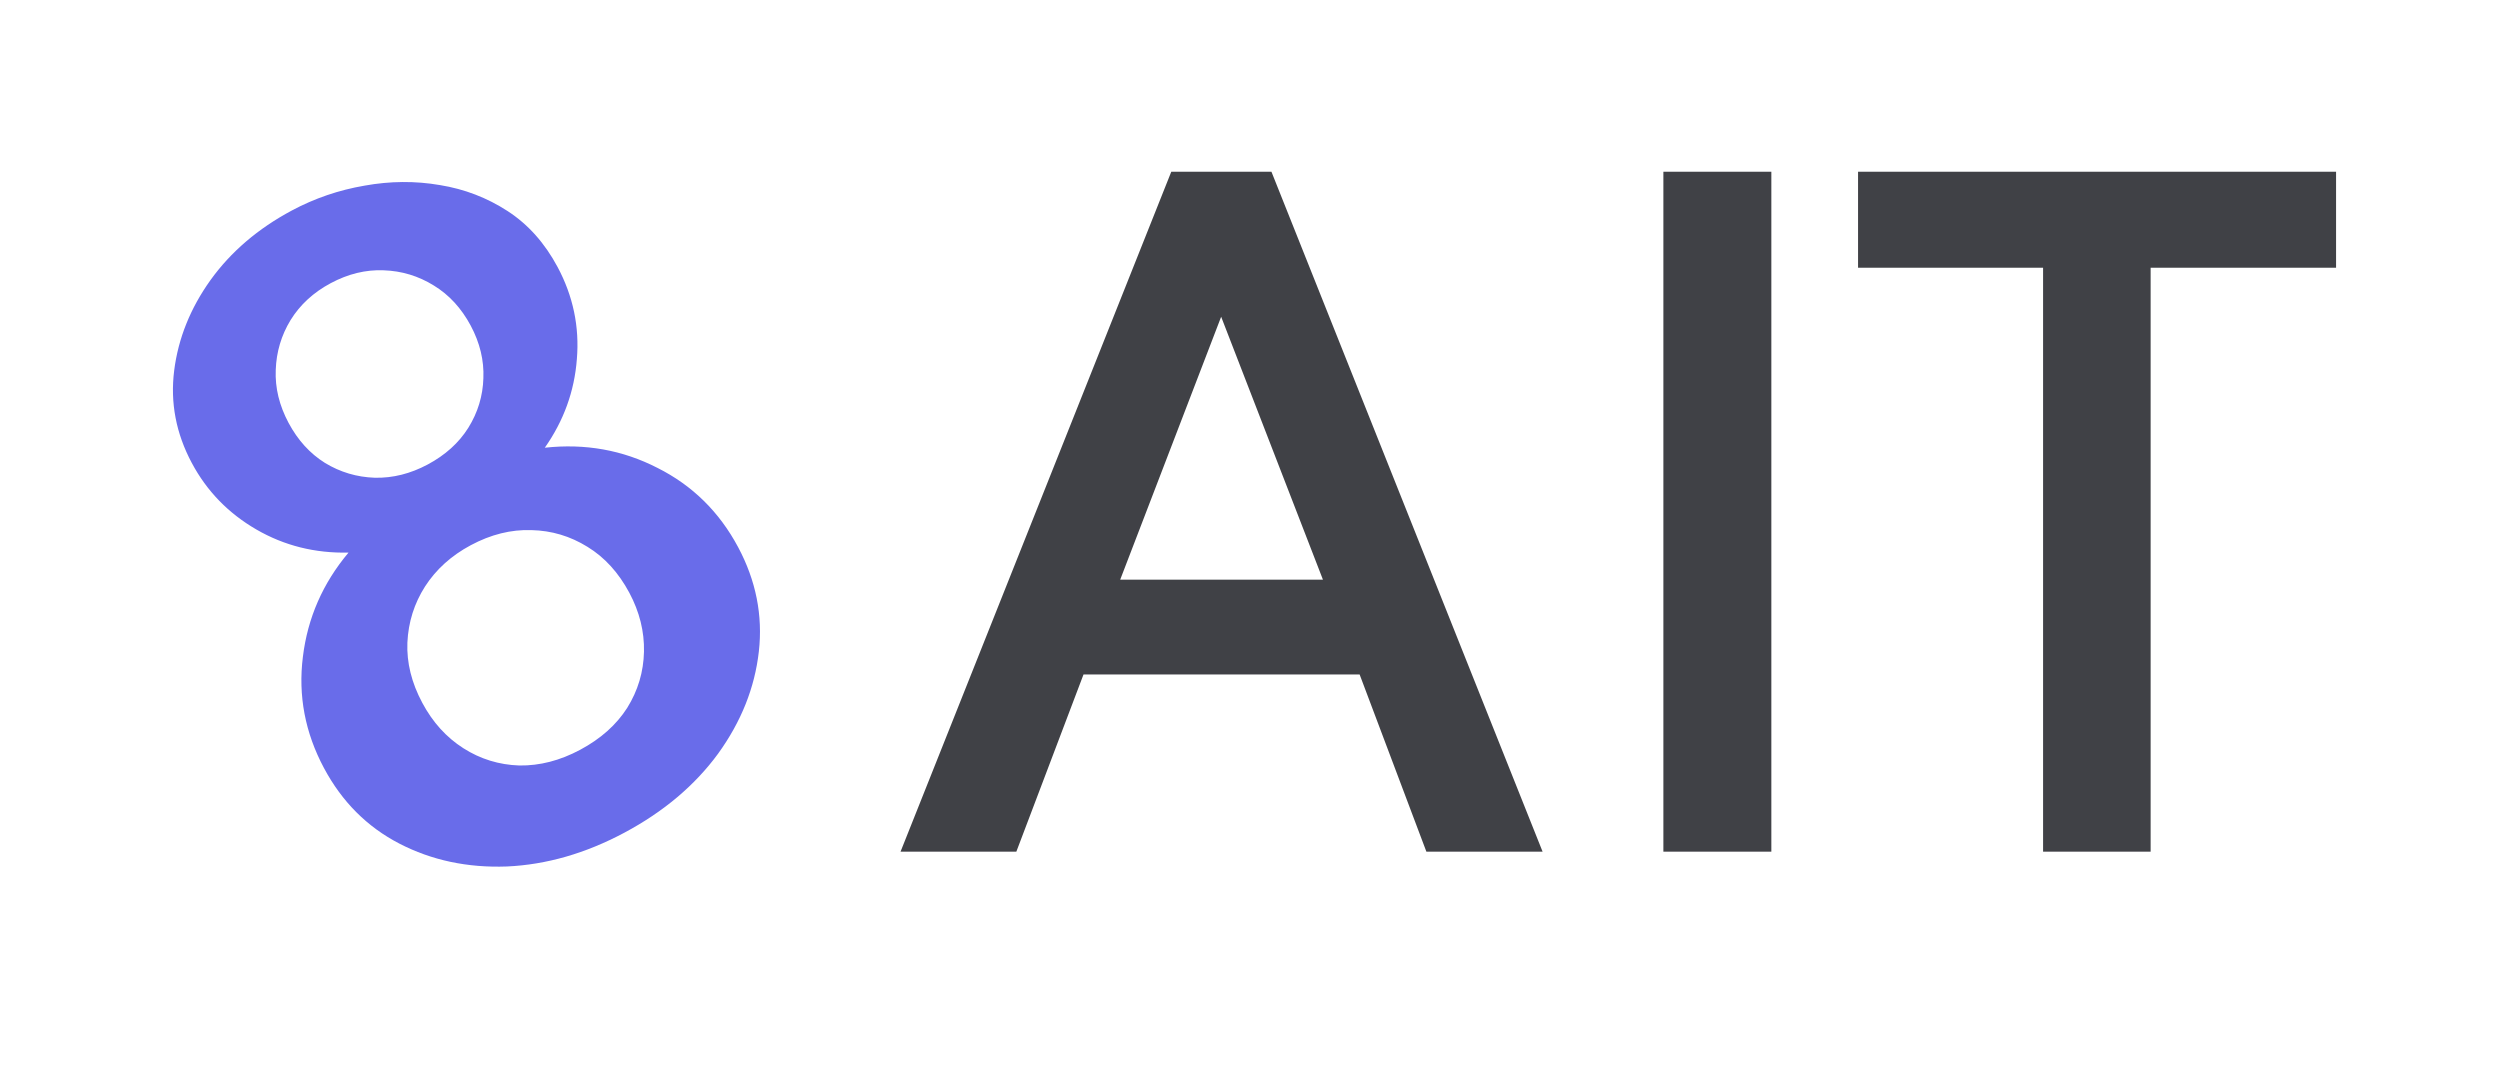 <svg width="91" height="39" viewBox="0 0 91 39" fill="none" xmlns="http://www.w3.org/2000/svg">
<g clip-path="url(#clip0_202_1034)">
<path d="M32.78 31L42.635 6.25H46.28L56.15 31H51.92L49.49 24.55H39.44L36.995 31H32.78ZM40.775 21.1H48.155L44.45 11.53L40.775 21.1ZM60.547 31V6.25H64.477V31H60.547ZM74.368 31V9.745H67.633V6.25H85.033V9.745H78.283V31H74.368Z" fill="#404146"/>
<path d="M22.727 30.31C21.316 31.064 19.891 31.474 18.452 31.54C17.018 31.593 15.713 31.315 14.537 30.707C13.362 30.099 12.447 29.182 11.792 27.956C11.104 26.668 10.848 25.32 11.025 23.91C11.197 22.492 11.751 21.226 12.687 20.114C11.466 20.142 10.347 19.862 9.329 19.272C8.311 18.682 7.528 17.876 6.982 16.853C6.407 15.777 6.193 14.655 6.34 13.488C6.487 12.321 6.927 11.224 7.66 10.198C8.402 9.166 9.39 8.321 10.625 7.661C11.454 7.218 12.336 6.917 13.271 6.757C14.201 6.589 15.116 6.582 16.015 6.737C16.909 6.882 17.73 7.198 18.477 7.683C19.224 8.168 19.83 8.848 20.297 9.721C20.862 10.779 21.096 11.896 20.998 13.071C20.909 14.241 20.52 15.316 19.831 16.297C21.298 16.136 22.665 16.381 23.931 17.031C25.201 17.668 26.18 18.63 26.868 19.917C27.518 21.134 27.77 22.401 27.622 23.715C27.474 25.03 26.98 26.269 26.139 27.433C25.293 28.588 24.156 29.547 22.727 30.31ZM21.115 27.294C21.865 26.893 22.437 26.384 22.832 25.764C23.222 25.137 23.425 24.455 23.441 23.721C23.457 22.987 23.279 22.272 22.907 21.575C22.515 20.843 22.008 20.286 21.385 19.905C20.757 19.515 20.076 19.312 19.342 19.296C18.603 19.271 17.867 19.454 17.135 19.846C16.43 20.223 15.875 20.723 15.472 21.347C15.077 21.966 14.863 22.648 14.829 23.391C14.8 24.121 14.98 24.852 15.372 25.584C15.749 26.29 16.247 26.84 16.866 27.235C17.485 27.63 18.164 27.839 18.903 27.864C19.646 27.875 20.383 27.685 21.115 27.294ZM15.566 16.909C16.21 16.565 16.703 16.119 17.046 15.573C17.394 15.014 17.576 14.412 17.595 13.767C17.622 13.117 17.468 12.479 17.134 11.853C16.794 11.218 16.347 10.732 15.792 10.393C15.232 10.046 14.623 9.861 13.965 9.839C13.316 9.812 12.674 9.968 12.039 10.307C11.412 10.642 10.925 11.089 10.578 11.649C10.24 12.204 10.059 12.81 10.037 13.468C10.01 14.118 10.166 14.76 10.505 15.395C10.84 16.021 11.28 16.506 11.827 16.849C12.382 17.187 12.988 17.368 13.646 17.39C14.3 17.404 14.94 17.243 15.566 16.909Z" fill="#696CEA"/>
</g>
<defs>
<clipPath id="clip0_202_1034">
<rect width="91" height="39" fill="white"/>
</clipPath>
</defs>
</svg>
